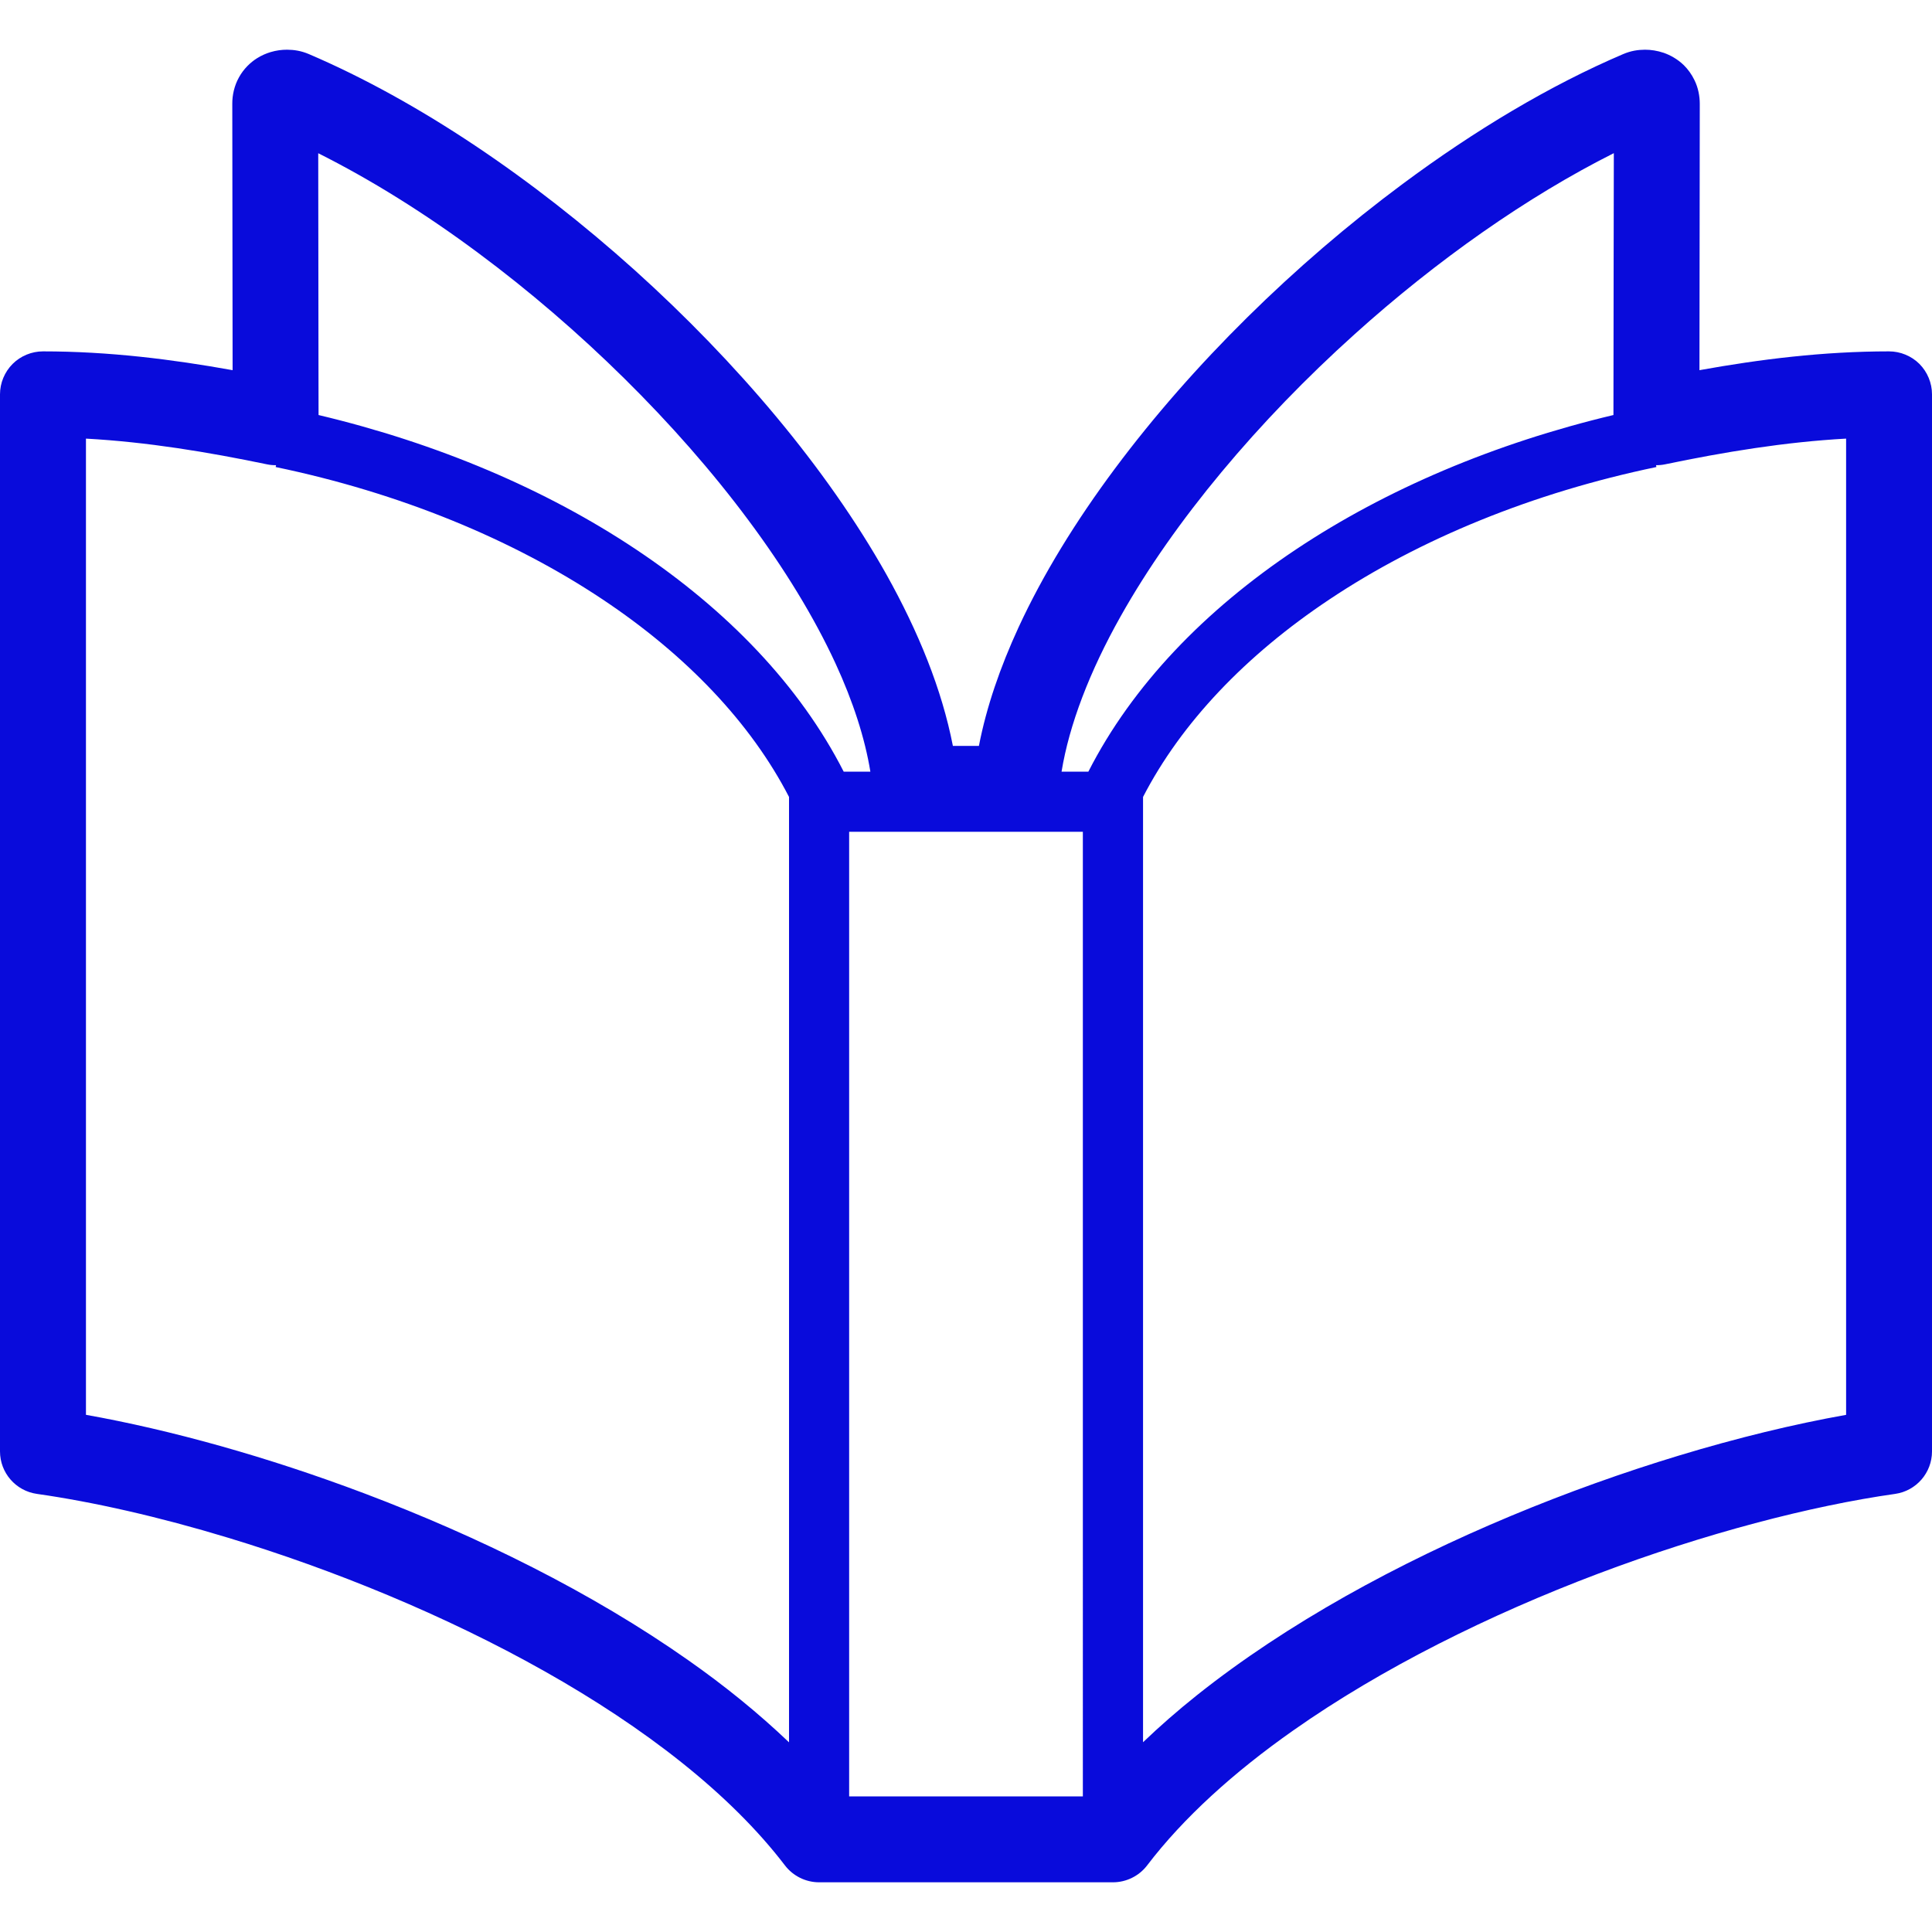 <!DOCTYPE svg PUBLIC "-//W3C//DTD SVG 1.1//EN" "http://www.w3.org/Graphics/SVG/1.1/DTD/svg11.dtd">
<!-- Uploaded to: SVG Repo, www.svgrepo.com, Transformed by: SVG Repo Mixer Tools -->
<svg height="800px" width="800px" version="1.1" id="_x32_" xmlns="http://www.w3.org/2000/svg" xmlns:xlink="http://www.w3.org/1999/xlink" viewBox="0 0 512 512" xml:space="preserve" fill="#000000">
<g id="SVGRepo_bgCarrier" stroke-width="0"/>
<g id="SVGRepo_tracerCarrier" stroke-linecap="round" stroke-linejoin="round"/>
<g id="SVGRepo_iconCarrier"> <style type="text/css"> .st0{fill:#090bdb;} </style> <g> <path class="st0" d="M430.135,14.339h0.017c0-0.008,0-0.008,0-0.008L430.135,14.339z"/> <path class="st0" d="M508.672,96.445c-2.126-2.118-5.059-3.327-8.06-3.327c-17.409,0-34.202,2.092-50.238,4.983 c0.034-23.387,0.085-68.453,0.085-70.589c0-2.015-0.411-4.254-1.406-6.269c-0.721-1.509-1.715-2.881-2.83-3.979 c-1.698-1.638-3.585-2.649-5.3-3.259c-1.767-0.592-3.396-0.832-4.992-0.832c-1.852,0.018-3.67,0.274-5.78,1.166 c-19.45,8.302-39.312,20.205-58.436,34.407c-28.678,21.303-55.64,47.785-76.258,75.451c-10.308,13.841-19.038,28.001-25.539,42.074 c-4.854,10.54-8.49,21.046-10.497,31.405h-6.895c-2.916-14.982-9.125-30.256-17.649-45.496 c-15.831-28.146-39.638-56.223-66.635-80.554c-27.049-24.304-57.236-44.818-86.394-57.296c-2.092-0.884-3.91-1.14-5.762-1.158 c-1.424,0-2.865,0.18-4.408,0.643c-1.149,0.352-2.35,0.858-3.55,1.612c-1.784,1.115-3.585,2.856-4.802,5.078 c-1.236,2.195-1.784,4.742-1.767,7.006c0,2.136,0.051,47.202,0.085,70.589c-16.054-2.89-32.846-4.983-50.254-4.983 c-2.985,0-5.935,1.209-8.044,3.327C1.218,98.572,0,101.496,0,104.489V384.63c0,5.669,4.168,10.472,9.794,11.269 c14.836,2.11,32.314,6.046,50.718,11.638c27.632,8.371,57.356,20.454,83.752,35.333c13.19,7.427,25.54,15.556,36.379,24.21 c10.858,8.654,20.171,17.838,27.375,27.272c2.144,2.813,5.523,4.476,9.056,4.476h77.87c3.533,0,6.912-1.663,9.056-4.476 c9.588-12.59,22.966-24.699,38.678-35.737c23.567-16.594,52.262-30.77,80.682-41.507c28.42-10.738,56.601-18.053,78.864-21.209 c5.608-0.797,9.776-5.6,9.776-11.269V104.489C512,101.496,510.783,98.572,508.672,96.445z M209.099,461.737 c-8.079-7.718-17.032-14.974-26.671-21.74c-25.659-18.052-55.864-32.888-85.742-44.183c-25.968-9.811-51.627-16.903-73.907-20.874 V116.238c16.208,0.892,32.245,3.542,47.956,6.81c0.788,0.171,1.595,0.24,2.419,0.232l-0.103,0.488 c32.846,6.836,62.656,19.091,86.6,35.05c22.246,14.81,39.329,32.777,49.449,52.382V461.737z M168.483,145.559 c-23.824-15.883-52.571-28.086-84.062-35.573c0-2.136,0-5.96-0.018-10.882c-0.017-15.789-0.051-42.528-0.068-58.497 c13.928,6.981,28.352,15.978,42.382,26.414c26.912,19.973,52.519,45.152,71.575,70.777c9.536,12.795,17.443,25.71,23.12,38.008 c4.682,10.146,7.804,19.854,9.244,28.695h-7.066C211.962,181.681,192.702,161.699,168.483,145.559z M286.968,476.067h-61.935 v-255.63h17.666c0.018,0,0.018,0,0.018,0h26.568c0.016,0,0.016,0,0.034,0h17.649V476.067z M288.426,204.501h-7.101 c2.023-12.4,7.427-26.551,15.66-41.173c14.184-25.273,36.551-51.876,62.021-74.773c21.766-19.613,45.847-36.516,68.676-47.965 c-0.018,8.198-0.034,19.218-0.052,30.17c-0.016,16.989-0.034,33.729-0.051,39.226c-31.474,7.487-60.221,19.69-84.062,35.573 C319.299,161.699,300.055,181.681,288.426,204.501z M489.24,374.948c-13.739,2.444-28.747,6.072-44.355,10.806 c-29.09,8.816-60.169,21.414-88.316,37.271c-14.064,7.941-27.409,16.689-39.415,26.259c-5.008,3.996-9.759,8.139-14.235,12.427 V211.199c10.119-19.604,27.202-37.571,49.448-52.382c23.927-15.96,53.737-28.215,86.6-35.05l-0.103-0.488 c0.806,0.009,1.63-0.06,2.418-0.232c15.712-3.268,31.748-5.917,47.957-6.81V374.948z"/> </g> </g>
</svg>